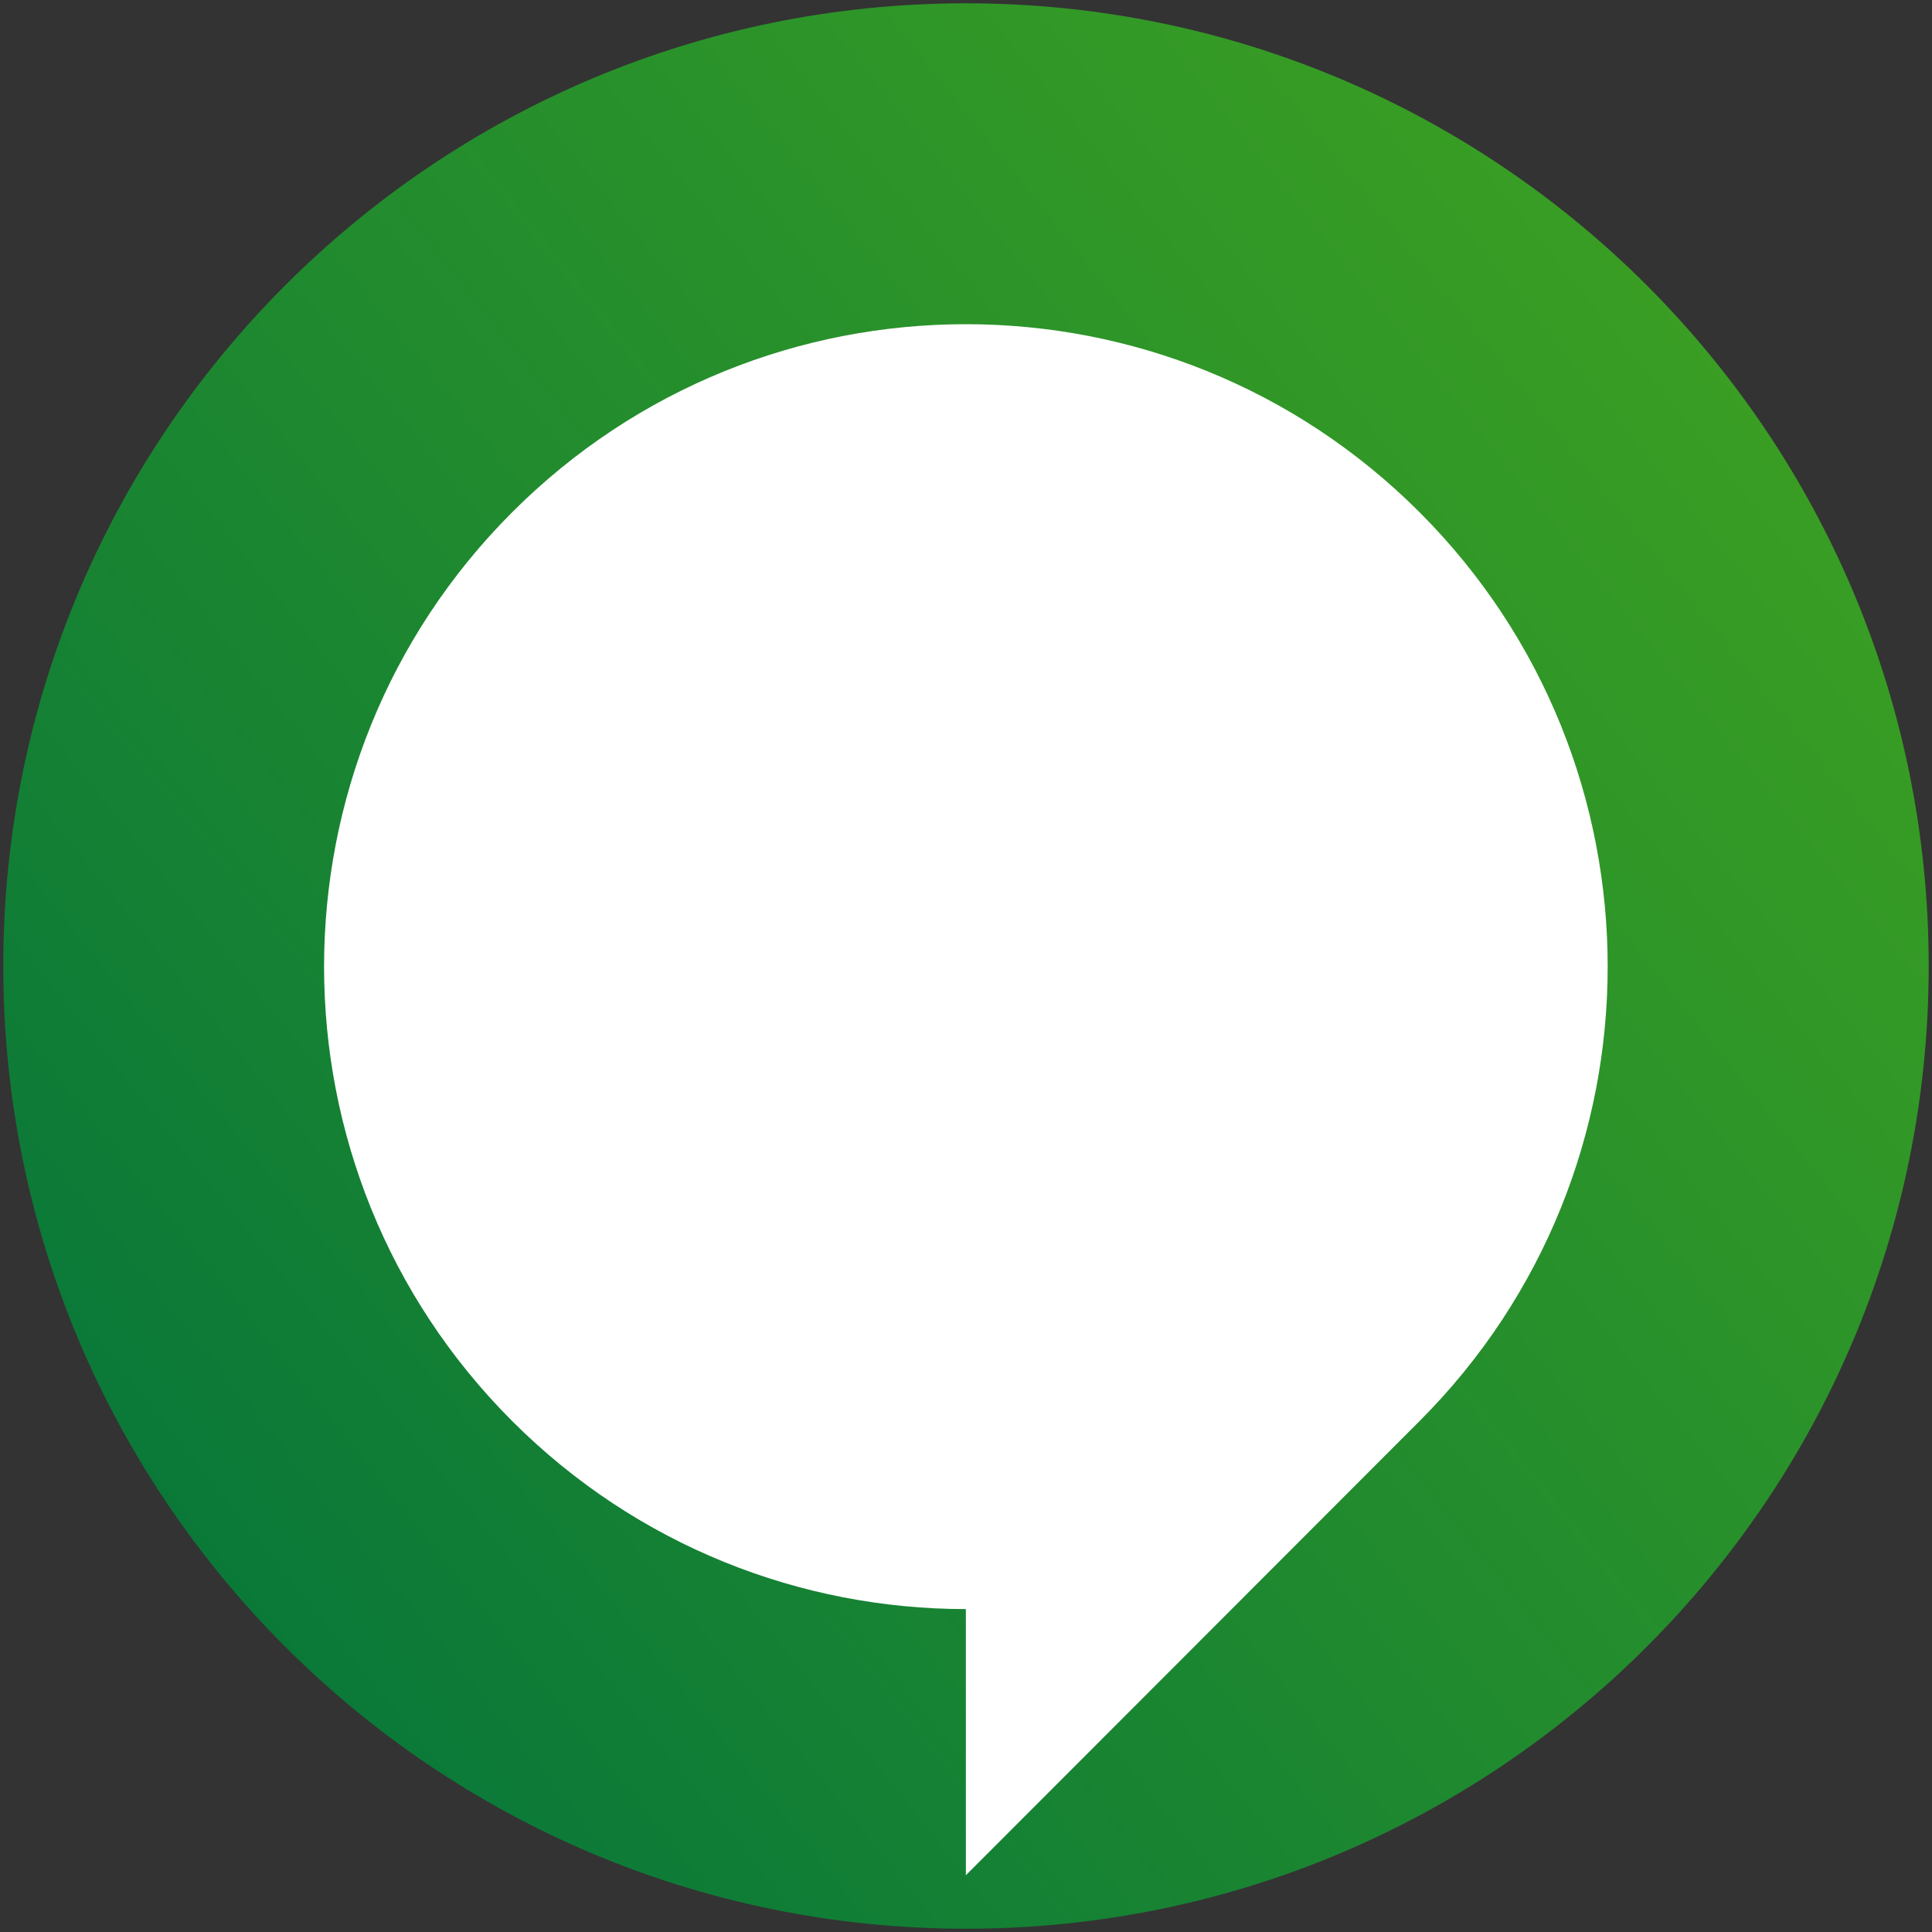 <svg width="72" height="72" viewBox="0 0 72 72" fill="none" xmlns="http://www.w3.org/2000/svg">
<rect x="0" y="0" width="72" height="72" fill="#333333" stroke="none"/>
<path fill-rule="evenodd" clip-rule="evenodd" d="M36 71.878C55.815 71.878 71.877 55.815 71.877 36.001C71.877 16.186 55.815 0.123 36 0.123C16.185 0.123 0.122 16.186 0.122 36.001C0.122 55.815 16.185 71.878 36 71.878Z" fill="url(#paint0_linear)"/>
<path fill-rule="evenodd" clip-rule="evenodd" d="M52.908 19.095C62.249 28.446 62.249 43.603 52.908 52.954L35.995 69.885V59.966C29.874 59.966 23.753 57.629 19.082 52.954C9.742 43.605 9.742 28.446 19.082 19.095C28.423 9.744 43.567 9.744 52.908 19.095Z" fill="white"/>
<defs>
<linearGradient id="paint0_linear" x1="21.798" y1="100.655" x2="93.554" y2="43.102" gradientUnits="userSpaceOnUse">
<stop stop-color="#00713D"/>
<stop offset="1" stop-color="#3CA022"/>
</linearGradient>
</defs>
</svg>
